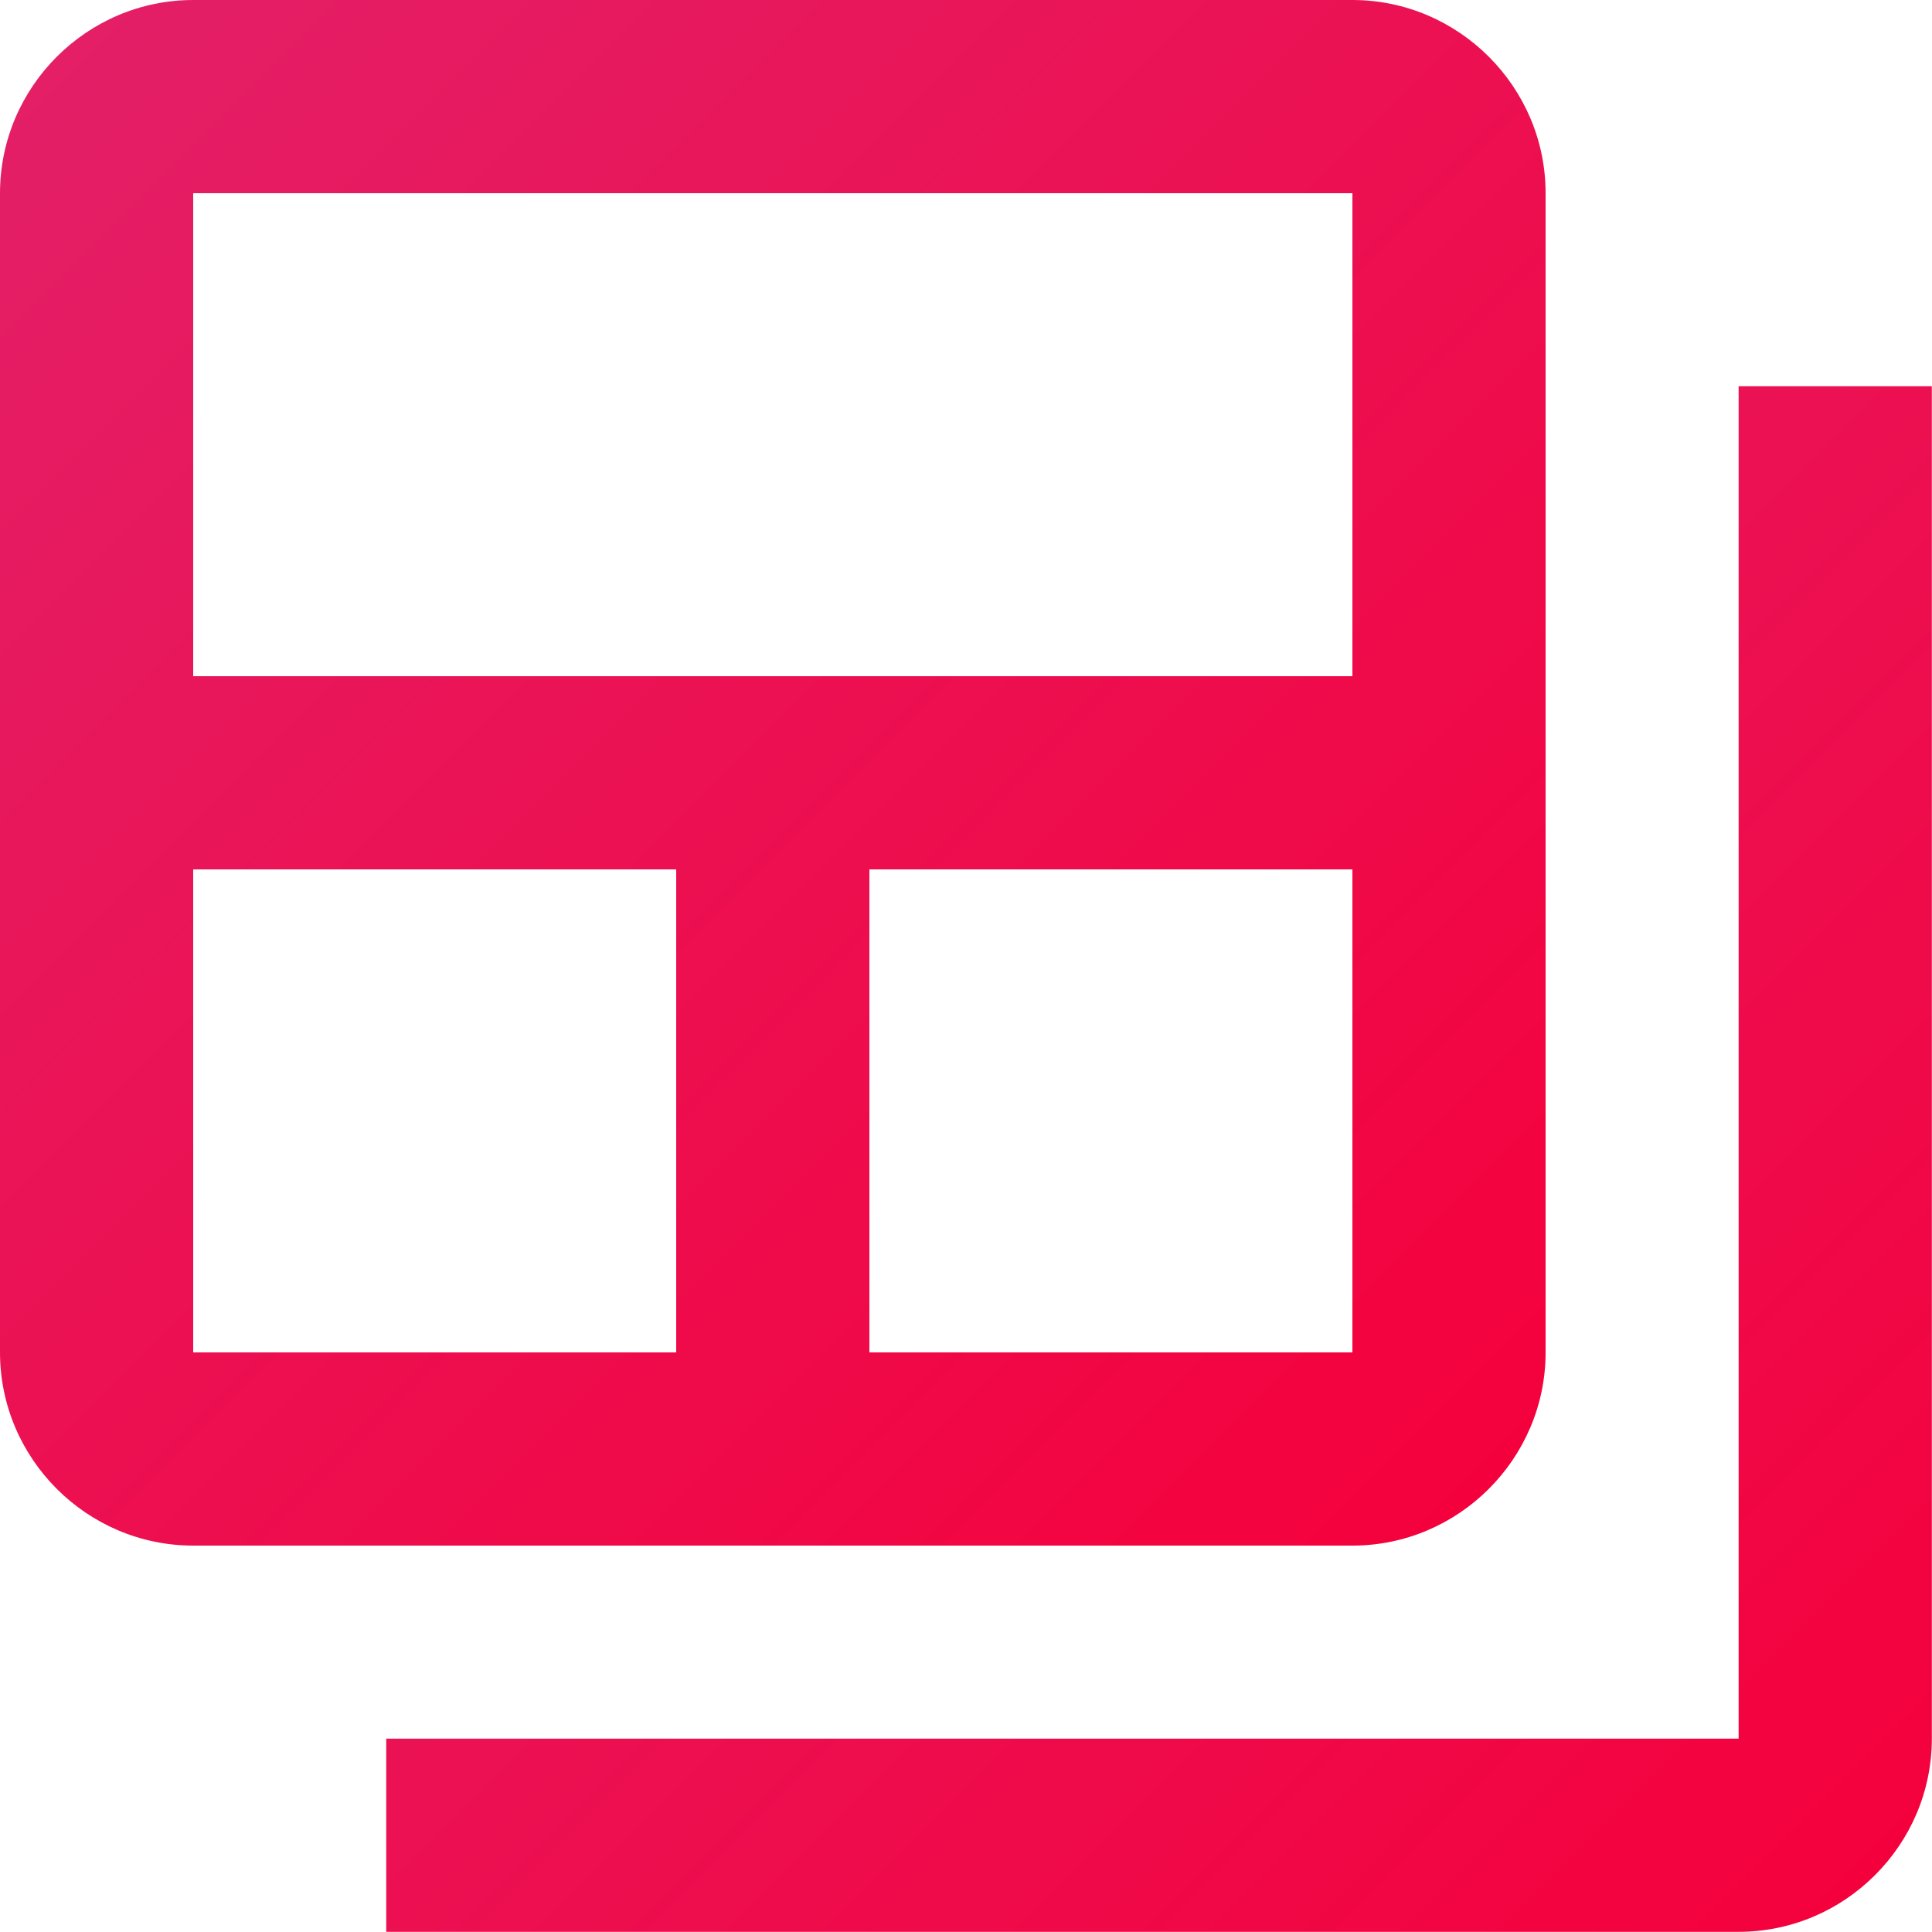 <svg width="22" height="22" viewBox="0 0 22 22" fill="none" xmlns="http://www.w3.org/2000/svg">
<path d="M19.798 4.398V19.798H4.398V21.998H19.798C21.008 21.998 21.998 21.008 21.998 19.798V4.398H19.798Z" fill="url(#paint0_linear_1877_25877)"/>
<path d="M15.4 0H2.2C0.99 0 0 0.99 0 2.2V15.4C0 16.61 0.99 17.6 2.2 17.6H15.4C16.61 17.6 17.6 16.61 17.6 15.4V2.2C17.6 0.99 16.61 0 15.4 0ZM7.7 15.4H2.2V9.9H7.7V15.4ZM15.4 15.4H9.9V9.9H15.4V15.4ZM15.4 7.7H2.2V2.2H15.4V7.7Z" fill="url(#paint1_linear_1877_25877)"/>
<defs>
<linearGradient id="paint0_linear_1877_25877" x1="4.398" y1="4.398" x2="21.998" y2="21.998" gradientUnits="userSpaceOnUse">
<stop stop-color="#E32068"/>
<stop offset="1" stop-color="#F5003B"/>
</linearGradient>
<linearGradient id="paint1_linear_1877_25877" x1="0" y1="0" x2="17.6" y2="17.6" gradientUnits="userSpaceOnUse">
<stop stop-color="#E32068"/>
<stop offset="1" stop-color="#F5003B"/>
</linearGradient>
</defs>
</svg>
